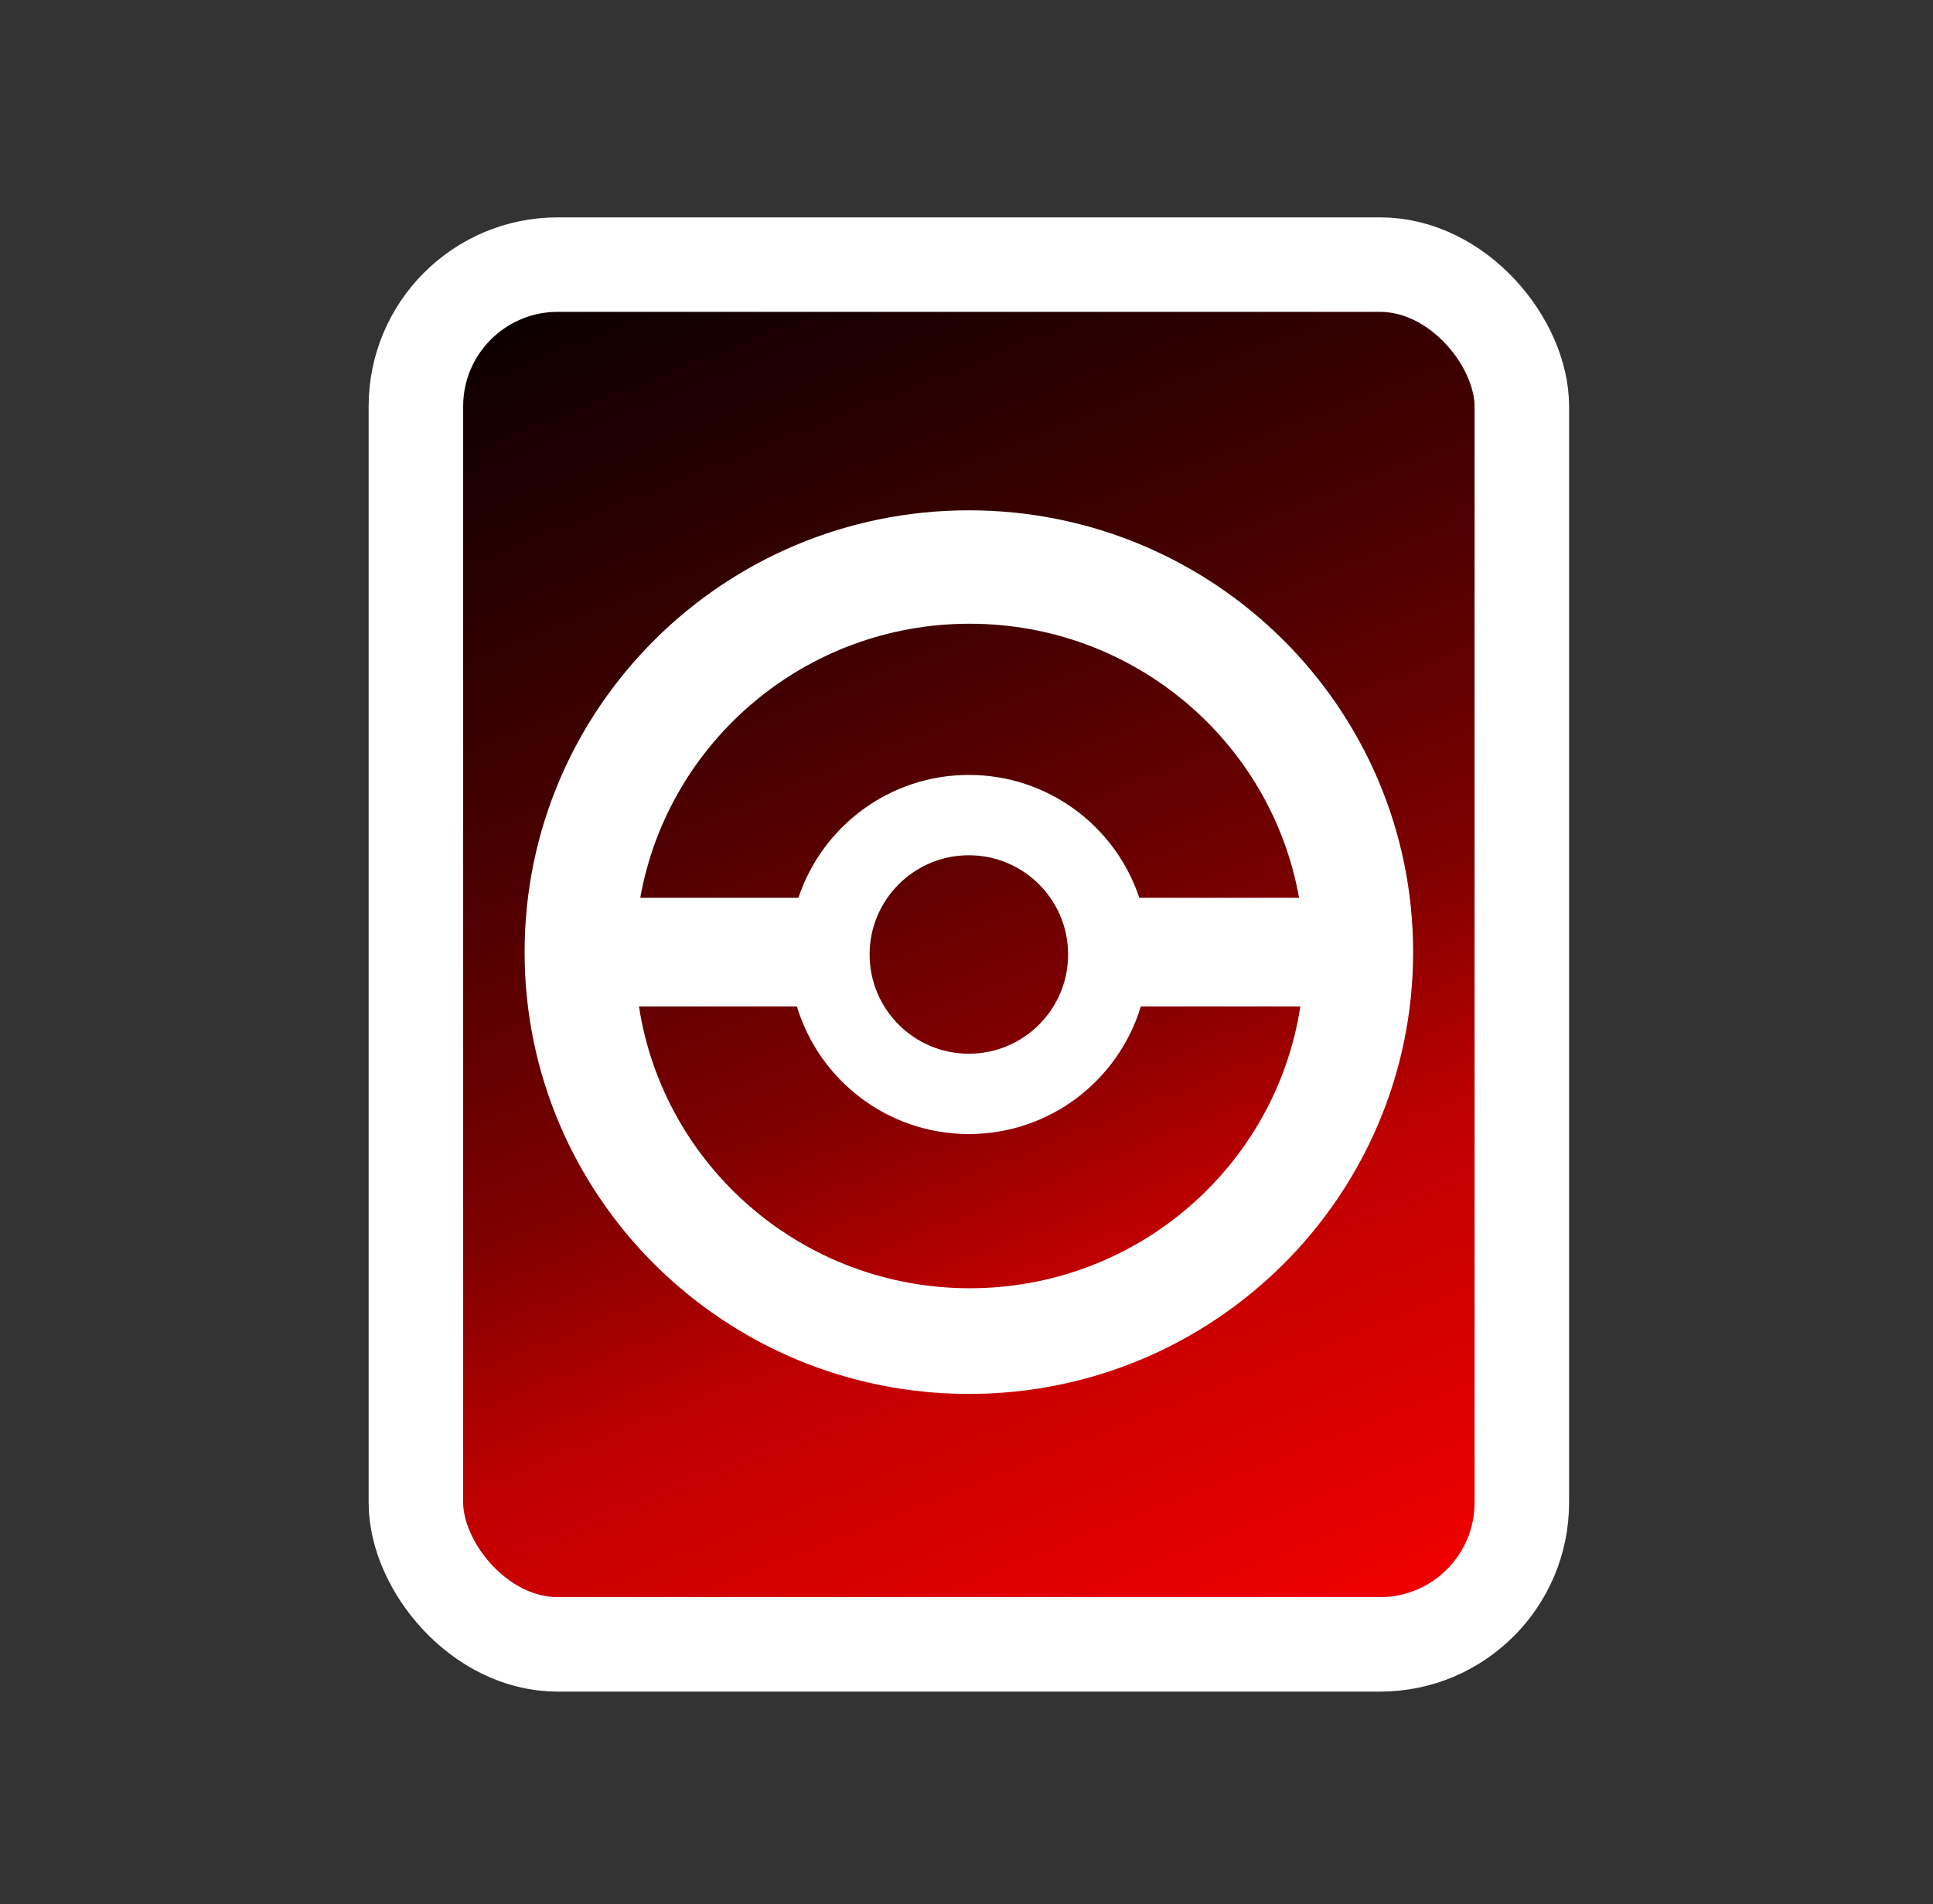 <svg width="409" height="403" viewBox="0 0 409 403" fill="none" xmlns="http://www.w3.org/2000/svg">
<rect x="0" y="0" width="409" height="403" fill="#333333" stroke="none"/>
<rect x="88" y="56" width="234" height="292" rx="30" fill="url(#paint0_linear_2_2)" stroke="white" stroke-width="20" stroke-linejoin="round"/>
<path d="M205 108C256.915 108 299 149.861 299 201.5C299 253.139 256.915 295 205 295C153.085 295 111 253.139 111 201.5C111 149.861 153.085 108 205 108ZM135.202 213C140.382 246.765 169.736 272.634 205.17 272.634C240.605 272.634 269.958 246.765 275.139 213H241.381C236.664 228.623 222.161 240 205 240C187.839 240 173.337 228.623 168.62 213H135.202ZM205 181C193.402 181 184 190.402 184 202C184 213.598 193.402 223 205 223C216.598 223 226 213.598 226 202C226 190.402 216.598 181 205 181ZM205.17 132C170.309 132 141.336 157.038 135.474 190H168.937C173.96 174.894 188.207 164 205 164C221.793 164 236.041 174.894 241.064 190H274.867C269.005 157.038 240.031 132 205.17 132Z" fill="white"/>
<defs>
<linearGradient id="paint0_linear_2_2" x1="137.5" y1="32.5" x2="275" y2="379" gradientUnits="userSpaceOnUse">
<stop/>
<stop offset="0.303" stop-color="#400000"/>
<stop offset="0.433" stop-color="#600000"/>
<stop offset="0.542" stop-color="#800000"/>
<stop offset="0.675" stop-color="#BF0000"/>
<stop offset="1" stop-color="#FF0000"/>
</linearGradient>
</defs>
</svg>
